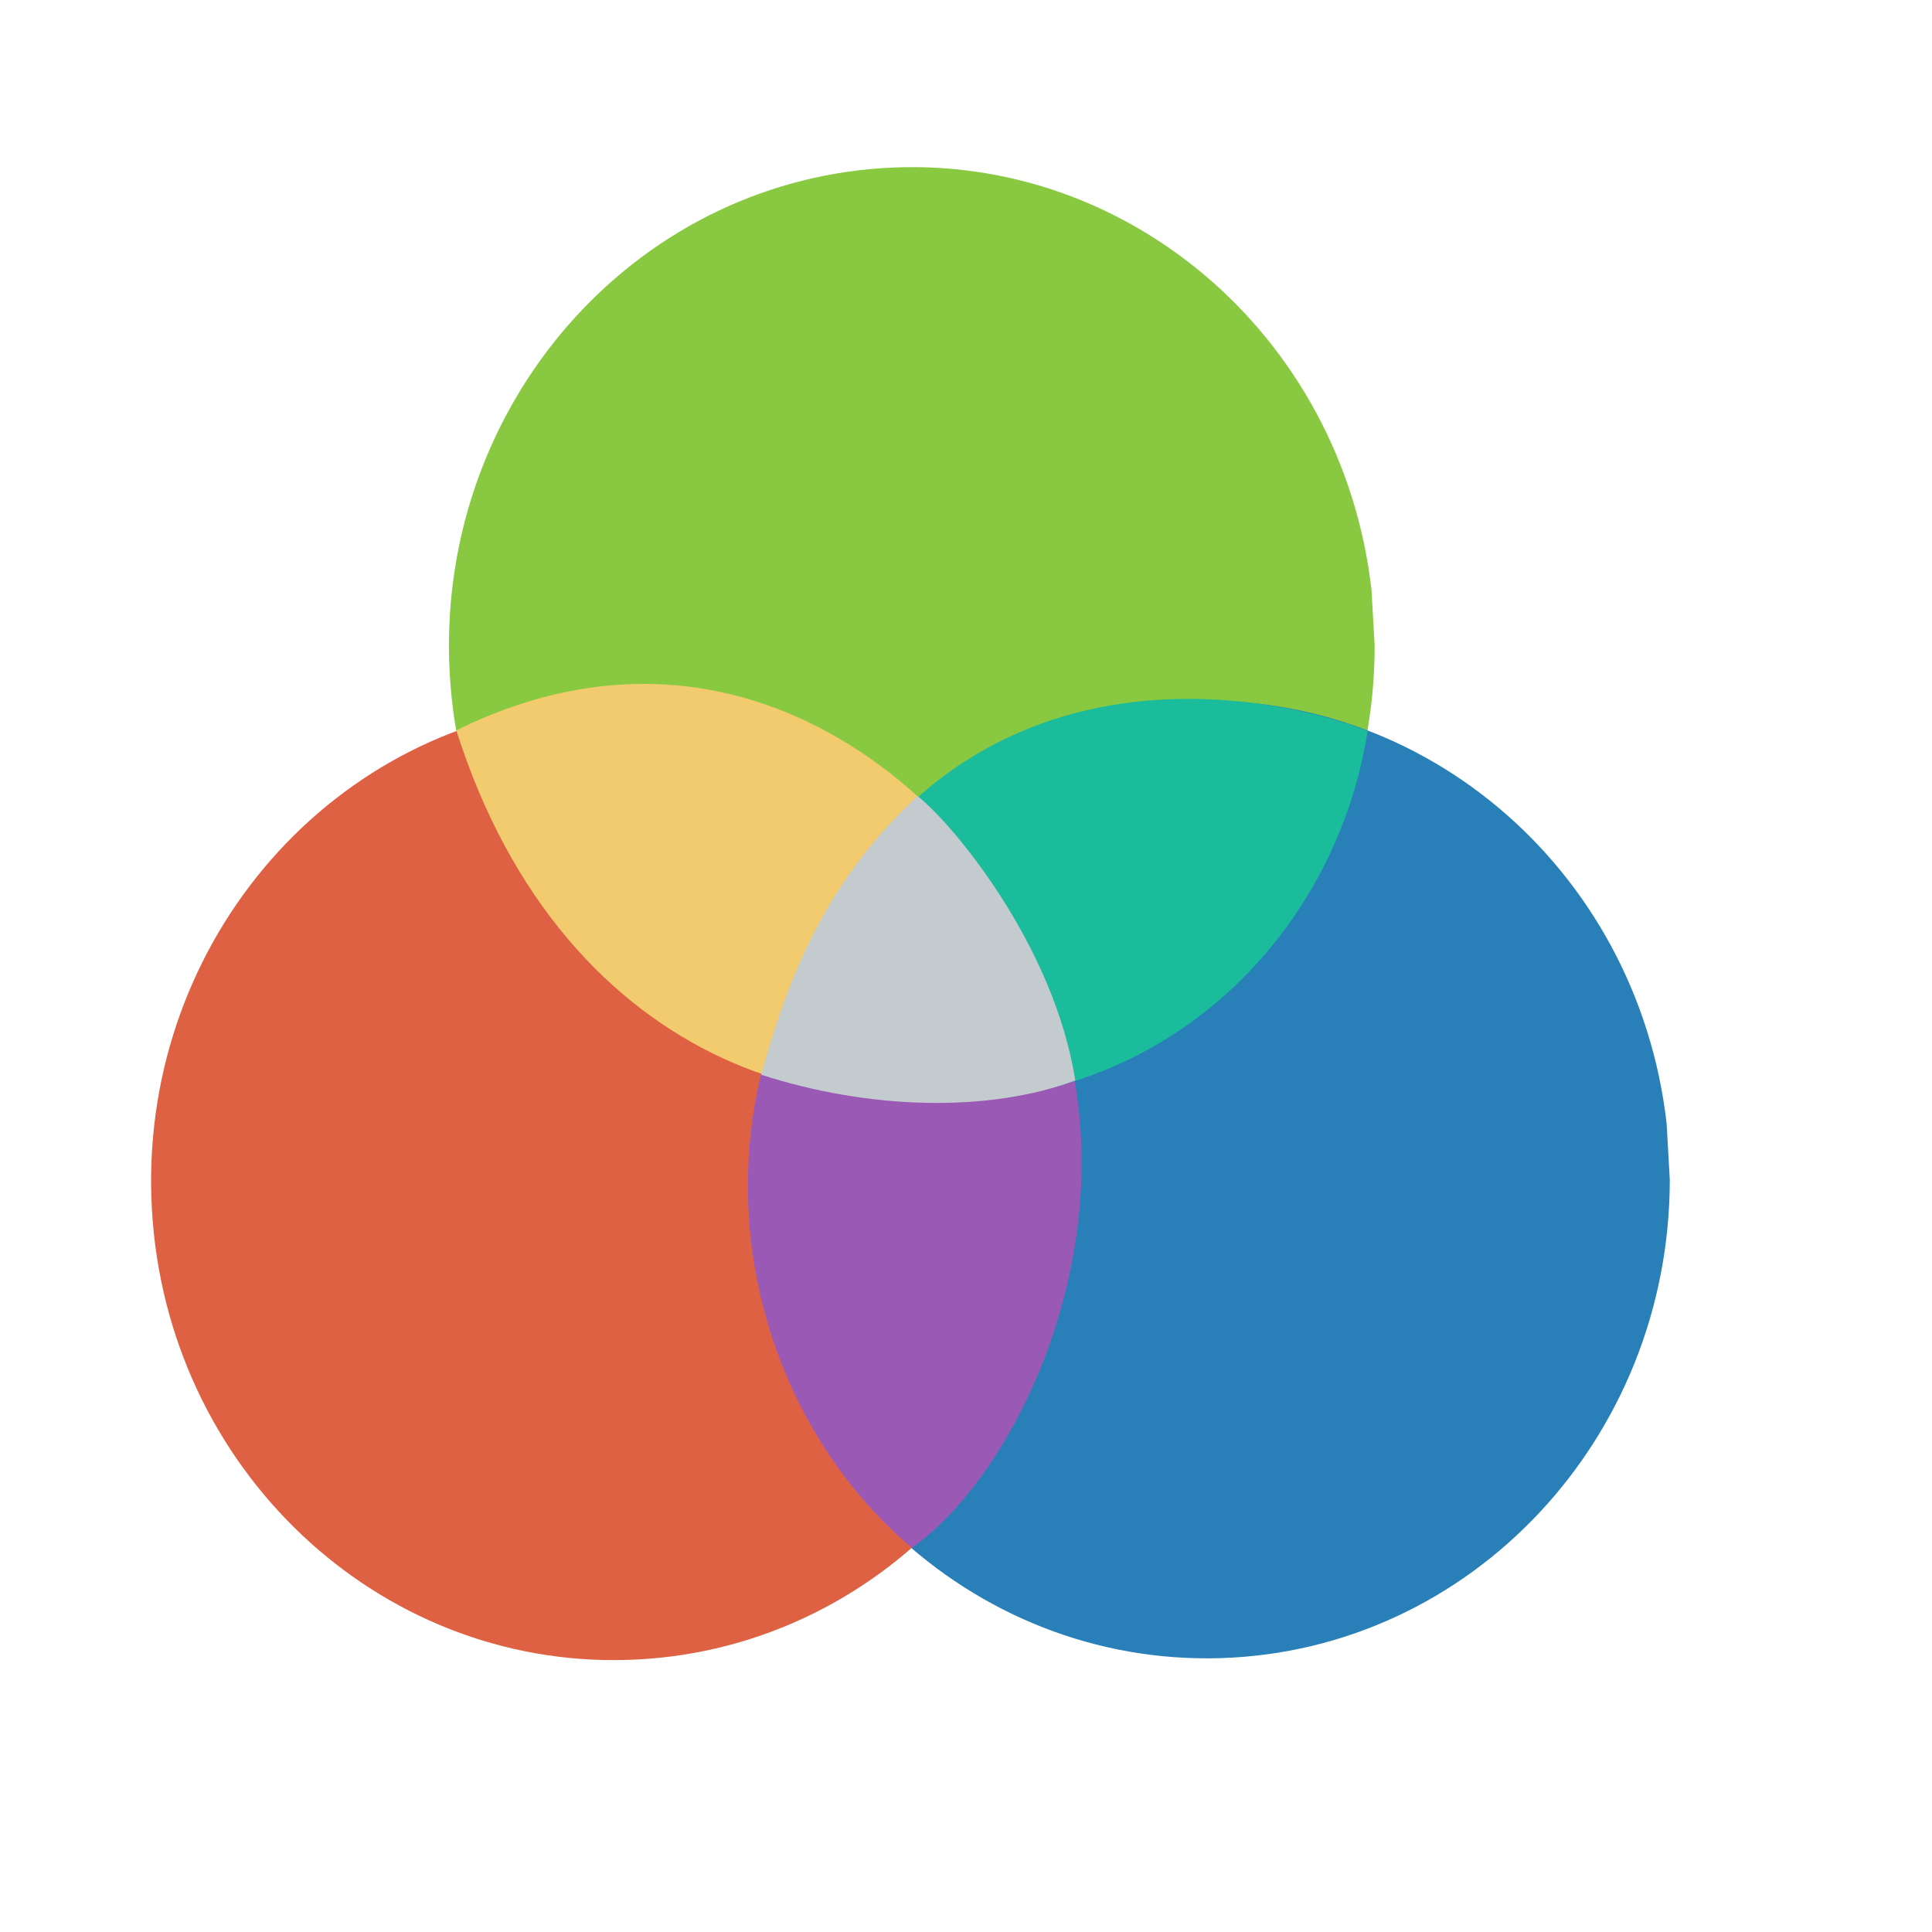 <?xml version="1.0" standalone="no"?>
<!DOCTYPE svg PUBLIC "-//W3C//DTD SVG 20010904//EN" "http://www.w3.org/TR/2001/REC-SVG-20010904/DTD/svg10.dtd">
<!-- Created using Karbon, part of Calligra: http://www.calligra.org/karbon -->
<svg xmlns="http://www.w3.org/2000/svg" xmlns:xlink="http://www.w3.org/1999/xlink" width="38.4pt" height="38.4pt">
<defs/>
<g id="layer1">
  <path id="shape0" transform="translate(11.897, 4.429)" fill="#88c941" fill-rule="evenodd" stroke="#003bc3" stroke-width="0" stroke-linecap="square" stroke-linejoin="miter" stroke-miterlimit="2.013" d="M24.449 11.201C23.671 4.386 17.795 -0.554 11.187 0.05C4.578 0.654 -0.368 6.583 0.022 13.434C0.411 20.284 5.996 25.573 12.627 25.371C19.259 25.169 24.533 19.551 24.533 12.689"/>
  <path id="shape1" transform="translate(19.718, 18.571)" fill="#2980b9" fill-rule="evenodd" stroke="#003bc3" stroke-width="0" stroke-linecap="square" stroke-linejoin="miter" stroke-miterlimit="2" d="M24.449 11.201C23.671 4.386 17.795 -0.554 11.187 0.05C4.578 0.654 -0.368 6.583 0.022 13.434C0.411 20.284 5.996 25.573 12.627 25.371C19.259 25.169 24.533 19.551 24.533 12.689"/>
  <path id="shape2" transform="translate(4.004, 18.618)" fill="#de6143" fill-rule="evenodd" stroke="#003bc3" stroke-width="0" stroke-linecap="square" stroke-linejoin="miter" stroke-miterlimit="2.013" d="M24.449 11.201C23.671 4.386 17.795 -0.554 11.187 0.05C4.578 0.654 -0.368 6.583 0.022 13.434C0.411 20.284 5.996 25.573 12.627 25.371C19.259 25.169 24.533 19.551 24.533 12.689"/>
  <path id="shape01" transform="translate(19.82, 21.547)" fill="#9b59b6" fill-rule="evenodd" stroke="#003bc3" stroke-width="0" stroke-linecap="square" stroke-linejoin="bevel" d="M4.279 0C12.133 6.058 8.292 16.672 4.347 19.473C-0.457 15.435 -2.337 6.796 4.279 0Z"/>
  <path id="shape11" transform="matrix(0.456 -0.89 0.89 0.456 10.03 23.38)" fill="#f1cb6d" fill-rule="evenodd" stroke="#003bc3" stroke-width="0" stroke-linecap="square" stroke-linejoin="bevel" d="M4.523 0C12.463 5.898 8.142 15.761 4.153 18.488C-0.703 14.556 -2.164 6.617 4.523 0Z"/>
  <path id="shape21" transform="matrix(0.556 -0.831 0.831 0.556 19.361 27.909)" fill="#1abc9c" fill-rule="evenodd" stroke="#003bc3" stroke-width="0" stroke-linecap="square" stroke-linejoin="bevel" d="M0 1.003C11.713 -2.972 15.735 5.924 16.488 9.285C10.766 11.948 2.677 10.083 0 1.003Z"/>
  <path id="shape3" transform="translate(20.172, 21.099)" fill="#c4cbcf" fill-rule="evenodd" stroke="#003bc3" stroke-width="0" stroke-linecap="square" stroke-linejoin="bevel" d="M4.147 0C5.082 0.737 7.761 3.946 8.324 7.534C6.019 8.393 2.857 8.307 0 7.382C0.582 5.312 1.491 2.434 4.147 0Z"/>
 </g>
</svg>
